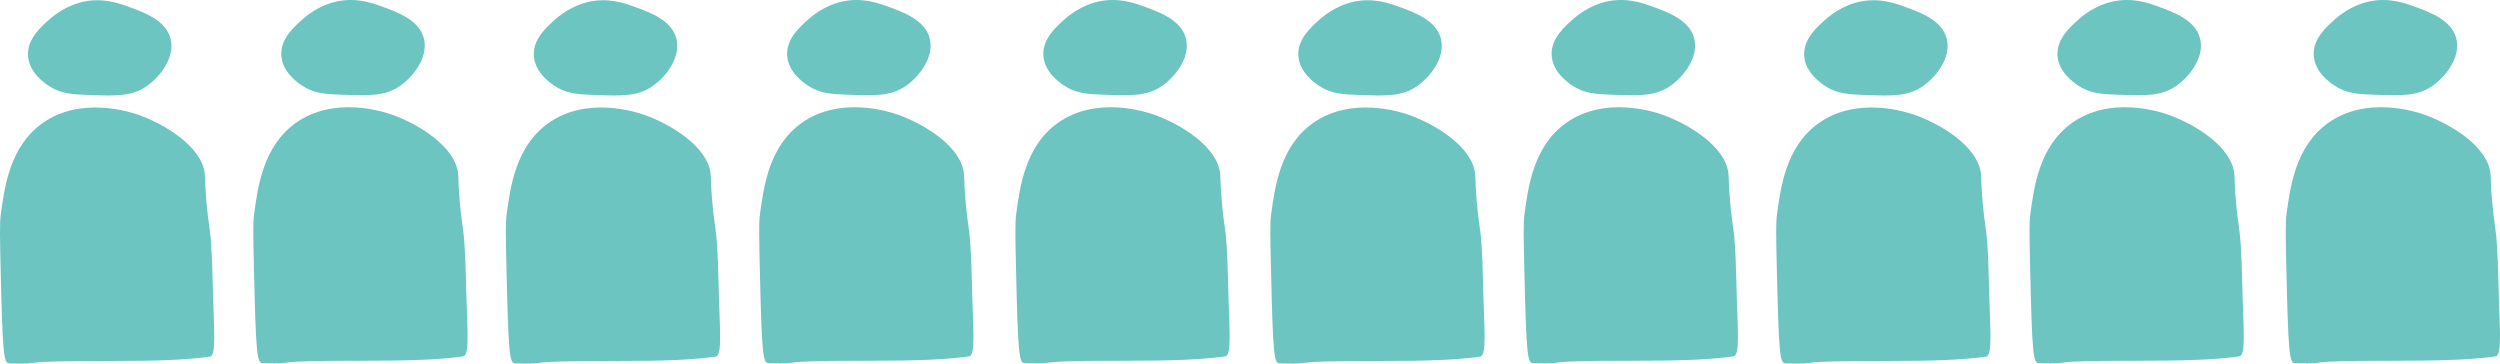 <?xml version="1.0" encoding="UTF-8"?>
<svg id="Layer_2" xmlns="http://www.w3.org/2000/svg" viewBox="0 0 1779.04 258.72">
  <defs>
    <style>
      .cls-1 {
        fill: #6cc5c1;
      }
    </style>
  </defs>
  <g id="Layer_1-2" data-name="Layer_1">
    <path class="cls-1" d="M6.58,258.61c-3.97-.08-4.73-6.64-6.13-67.16-.5-21.61-.73-32.54.09-38.68,2.67-19.87,6.49-48.26,29.25-64.81,27.62-20.09,63.6-8.04,68.56-6.3,18.48,6.5,45.2,22.38,47.35,41.98.38,3.42.13,8.04,1.22,20.29.86,9.64,1.81,15.58,2.48,20.81.39,3.02,1.43,11.6,1.99,37.08.71,31.93,2.9,51.28-2.13,51.97-17.14,2.34-36.58,3.12-73.24,3.12-72.46,0-38.96,2.34-69.45,1.71Z"/>
    <path class="cls-1" d="M59.07,1.28c-2.13.46-12.86,2.93-23.22,11.94-6.61,5.75-16.72,14.53-15.92,26.54.79,11.87,11.75,19.3,14.6,21.23,8.54,5.79,16.93,6.2,29.19,6.63,18.93.67,30.33,1.08,41.13-6.63,8.8-6.28,19.79-19.8,16.59-33.17-3.2-13.37-18.76-18.98-30.52-23.22-6.91-2.49-17.98-6.32-31.85-3.32Z"/>
    <path class="cls-1" d="M186.85,258.43c-3.97-.08-4.73-6.64-6.13-67.16-.5-21.61-.73-32.54.09-38.68,2.67-19.87,6.49-48.26,29.25-64.81,27.62-20.09,63.6-8.04,68.56-6.3,18.48,6.5,45.2,22.38,47.35,41.98.38,3.42.13,8.04,1.22,20.29.86,9.64,1.81,15.58,2.48,20.81.39,3.02,1.43,11.6,1.99,37.08.71,31.93,2.9,51.28-2.13,51.97-17.14,2.34-36.58,3.12-73.24,3.12-72.46,0-38.96,2.34-69.45,1.71Z"/>
    <path class="cls-1" d="M239.33,1.1c-2.13.46-12.86,2.93-23.22,11.94-6.61,5.75-16.72,14.53-15.92,26.54.79,11.87,11.75,19.3,14.6,21.23,8.54,5.79,16.93,6.2,29.19,6.63,18.93.67,30.33,1.08,41.13-6.63,8.8-6.28,19.79-19.8,16.59-33.17-3.2-13.37-18.76-18.98-30.52-23.22-6.91-2.49-17.98-6.32-31.85-3.32Z"/>
    <path class="cls-1" d="M366.55,258.61c-3.97-.08-4.73-6.64-6.13-67.16-.5-21.61-.73-32.54.09-38.68,2.67-19.87,6.49-48.26,29.25-64.81,27.62-20.09,63.6-8.04,68.56-6.3,18.48,6.5,45.2,22.38,47.35,41.98.38,3.42.13,8.04,1.22,20.29.86,9.64,1.81,15.58,2.48,20.81.39,3.02,1.43,11.6,1.99,37.08.71,31.93,2.9,51.28-2.13,51.97-17.14,2.34-36.58,3.12-73.24,3.12-72.46,0-38.96,2.34-69.45,1.71Z"/>
    <path class="cls-1" d="M419.03,1.28c-2.13.46-12.86,2.93-23.22,11.94-6.61,5.75-16.72,14.53-15.92,26.54.79,11.87,11.75,19.3,14.6,21.23,8.54,5.79,16.93,6.2,29.19,6.63,18.93.67,30.33,1.08,41.13-6.63,8.8-6.28,19.79-19.8,16.59-33.17-3.2-13.37-18.76-18.98-30.52-23.22-6.91-2.49-17.98-6.32-31.85-3.32Z"/>
    <path class="cls-1" d="M546.82,258.43c-3.97-.08-4.73-6.64-6.13-67.16-.5-21.61-.73-32.54.09-38.68,2.67-19.87,6.49-48.26,29.25-64.81,27.62-20.09,63.6-8.04,68.56-6.3,18.48,6.5,45.2,22.38,47.35,41.98.38,3.42.13,8.04,1.22,20.29.86,9.64,1.81,15.58,2.48,20.81.39,3.02,1.43,11.6,1.99,37.08.71,31.93,2.9,51.28-2.13,51.97-17.14,2.34-36.58,3.12-73.24,3.12-72.46,0-38.96,2.34-69.45,1.71Z"/>
    <path class="cls-1" d="M599.3,1.1c-2.13.46-12.86,2.93-23.22,11.94-6.61,5.75-16.72,14.53-15.92,26.54.79,11.87,11.75,19.3,14.6,21.23,8.54,5.79,16.93,6.2,29.19,6.63,18.93.67,30.33,1.08,41.13-6.63,8.8-6.28,19.79-19.8,16.59-33.17-3.2-13.37-18.76-18.98-30.52-23.22-6.91-2.49-17.98-6.32-31.85-3.32Z"/>
    <path class="cls-1" d="M729.14,258.43c-3.97-.08-4.73-6.64-6.13-67.16-.5-21.61-.73-32.54.09-38.68,2.67-19.87,6.49-48.26,29.25-64.81,27.62-20.09,63.6-8.04,68.56-6.3,18.48,6.5,45.2,22.38,47.35,41.98.38,3.42.13,8.04,1.22,20.29.86,9.64,1.81,15.58,2.48,20.81.39,3.02,1.43,11.6,1.99,37.08.71,31.93,2.9,51.28-2.13,51.97-17.14,2.34-36.58,3.12-73.24,3.12-72.46,0-38.96,2.34-69.45,1.71Z"/>
    <path class="cls-1" d="M781.62,1.1c-2.13.46-12.86,2.93-23.22,11.94-6.61,5.75-16.72,14.53-15.92,26.54.79,11.87,11.75,19.3,14.6,21.23,8.54,5.79,16.93,6.2,29.19,6.63,18.93.67,30.33,1.08,41.13-6.63,8.8-6.28,19.79-19.8,16.59-33.17-3.2-13.37-18.76-18.98-30.52-23.22-6.91-2.49-17.98-6.32-31.85-3.32Z"/>
    <path class="cls-1" d="M910.58,258.61c-3.97-.08-4.73-6.64-6.13-67.16-.5-21.61-.73-32.54.09-38.68,2.67-19.87,6.49-48.26,29.25-64.81,27.62-20.09,63.6-8.04,68.56-6.3,18.48,6.5,45.2,22.38,47.35,41.98.38,3.42.13,8.04,1.22,20.29.86,9.64,1.81,15.58,2.48,20.81.39,3.02,1.43,11.6,1.99,37.08.71,31.93,2.9,51.28-2.13,51.97-17.14,2.34-36.58,3.12-73.24,3.12-72.46,0-38.96,2.34-69.45,1.71Z"/>
    <path class="cls-1" d="M963.07,1.28c-2.13.46-12.86,2.93-23.22,11.94-6.61,5.75-16.72,14.53-15.92,26.54.79,11.87,11.75,19.3,14.6,21.23,8.54,5.79,16.93,6.2,29.19,6.63,18.93.67,30.33,1.08,41.13-6.63,8.8-6.28,19.79-19.8,16.59-33.17-3.2-13.37-18.76-18.98-30.52-23.22-6.91-2.49-17.98-6.32-31.85-3.32Z"/>
    <path class="cls-1" d="M1090.85,258.43c-3.97-.08-4.73-6.64-6.13-67.16-.5-21.61-.73-32.54.09-38.68,2.67-19.87,6.49-48.26,29.25-64.81,27.62-20.09,63.6-8.04,68.56-6.3,18.48,6.5,45.2,22.38,47.35,41.98.38,3.42.13,8.04,1.22,20.29.86,9.64,1.81,15.58,2.48,20.81.39,3.02,1.43,11.6,1.99,37.08.71,31.93,2.9,51.28-2.13,51.97-17.14,2.34-36.58,3.12-73.24,3.12-72.46,0-38.96,2.34-69.45,1.71Z"/>
    <path class="cls-1" d="M1143.33,1.1c-2.13.46-12.86,2.93-23.22,11.94-6.61,5.75-16.72,14.53-15.92,26.54.79,11.87,11.75,19.3,14.6,21.23,8.54,5.79,16.93,6.2,29.19,6.63,18.93.67,30.33,1.08,41.13-6.63,8.8-6.28,19.79-19.8,16.59-33.17-3.2-13.37-18.76-18.98-30.52-23.22-6.91-2.49-17.98-6.32-31.85-3.32Z"/>
    <path class="cls-1" d="M1270.55,258.61c-3.97-.08-4.73-6.64-6.13-67.16-.5-21.61-.73-32.54.09-38.68,2.67-19.87,6.49-48.26,29.25-64.81,27.62-20.09,63.6-8.04,68.56-6.3,18.48,6.5,45.2,22.38,47.35,41.98.38,3.42.13,8.04,1.22,20.29.86,9.64,1.81,15.58,2.48,20.81.39,3.02,1.43,11.6,1.99,37.08.71,31.93,2.9,51.28-2.13,51.97-17.14,2.34-36.58,3.12-73.24,3.12-72.46,0-38.96,2.34-69.45,1.71Z"/>
    <path class="cls-1" d="M1323.03,1.28c-2.13.46-12.86,2.93-23.22,11.94-6.61,5.75-16.72,14.53-15.92,26.54.79,11.87,11.75,19.3,14.6,21.23,8.54,5.79,16.93,6.2,29.19,6.63,18.93.67,30.33,1.08,41.13-6.63,8.8-6.28,19.79-19.8,16.59-33.17-3.2-13.37-18.76-18.98-30.52-23.22-6.91-2.49-17.98-6.32-31.85-3.32Z"/>
    <path class="cls-1" d="M1450.82,258.43c-3.97-.08-4.73-6.64-6.13-67.16-.5-21.61-.73-32.54.09-38.68,2.67-19.87,6.49-48.26,29.25-64.81,27.62-20.09,63.6-8.04,68.56-6.3,18.48,6.5,45.2,22.38,47.35,41.98.38,3.42.13,8.04,1.22,20.29.86,9.64,1.81,15.58,2.48,20.81.39,3.02,1.43,11.6,1.99,37.08.71,31.93,2.9,51.28-2.13,51.97-17.14,2.34-36.58,3.12-73.24,3.12-72.46,0-38.96,2.34-69.45,1.71Z"/>
    <path class="cls-1" d="M1503.3,1.1c-2.13.46-12.86,2.93-23.22,11.94-6.61,5.75-16.72,14.53-15.92,26.54.79,11.87,11.75,19.3,14.6,21.23,8.54,5.79,16.93,6.2,29.19,6.63,18.93.67,30.33,1.08,41.13-6.63,8.8-6.28,19.79-19.8,16.59-33.17-3.2-13.37-18.76-18.98-30.52-23.22-6.91-2.49-17.98-6.32-31.85-3.32Z"/>
    <path class="cls-1" d="M1633.14,258.43c-3.97-.08-4.73-6.64-6.13-67.16-.5-21.61-.73-32.54.09-38.68,2.67-19.87,6.49-48.26,29.25-64.81,27.62-20.09,63.6-8.04,68.56-6.3,18.48,6.5,45.2,22.38,47.35,41.98.38,3.42.13,8.04,1.22,20.29.86,9.64,1.81,15.58,2.48,20.81.39,3.02,1.43,11.6,1.99,37.08.71,31.93,2.9,51.28-2.13,51.97-17.14,2.34-36.58,3.12-73.24,3.12-72.46,0-38.96,2.34-69.45,1.71Z"/>
    <path class="cls-1" d="M1685.62,1.1c-2.13.46-12.86,2.93-23.22,11.94-6.61,5.75-16.72,14.53-15.92,26.54.79,11.87,11.75,19.3,14.6,21.23,8.54,5.79,16.93,6.2,29.19,6.63,18.93.67,30.33,1.08,41.13-6.63,8.8-6.28,19.79-19.8,16.59-33.17-3.2-13.37-18.76-18.98-30.52-23.22-6.91-2.49-17.98-6.32-31.85-3.32Z"/>
  </g>
</svg>